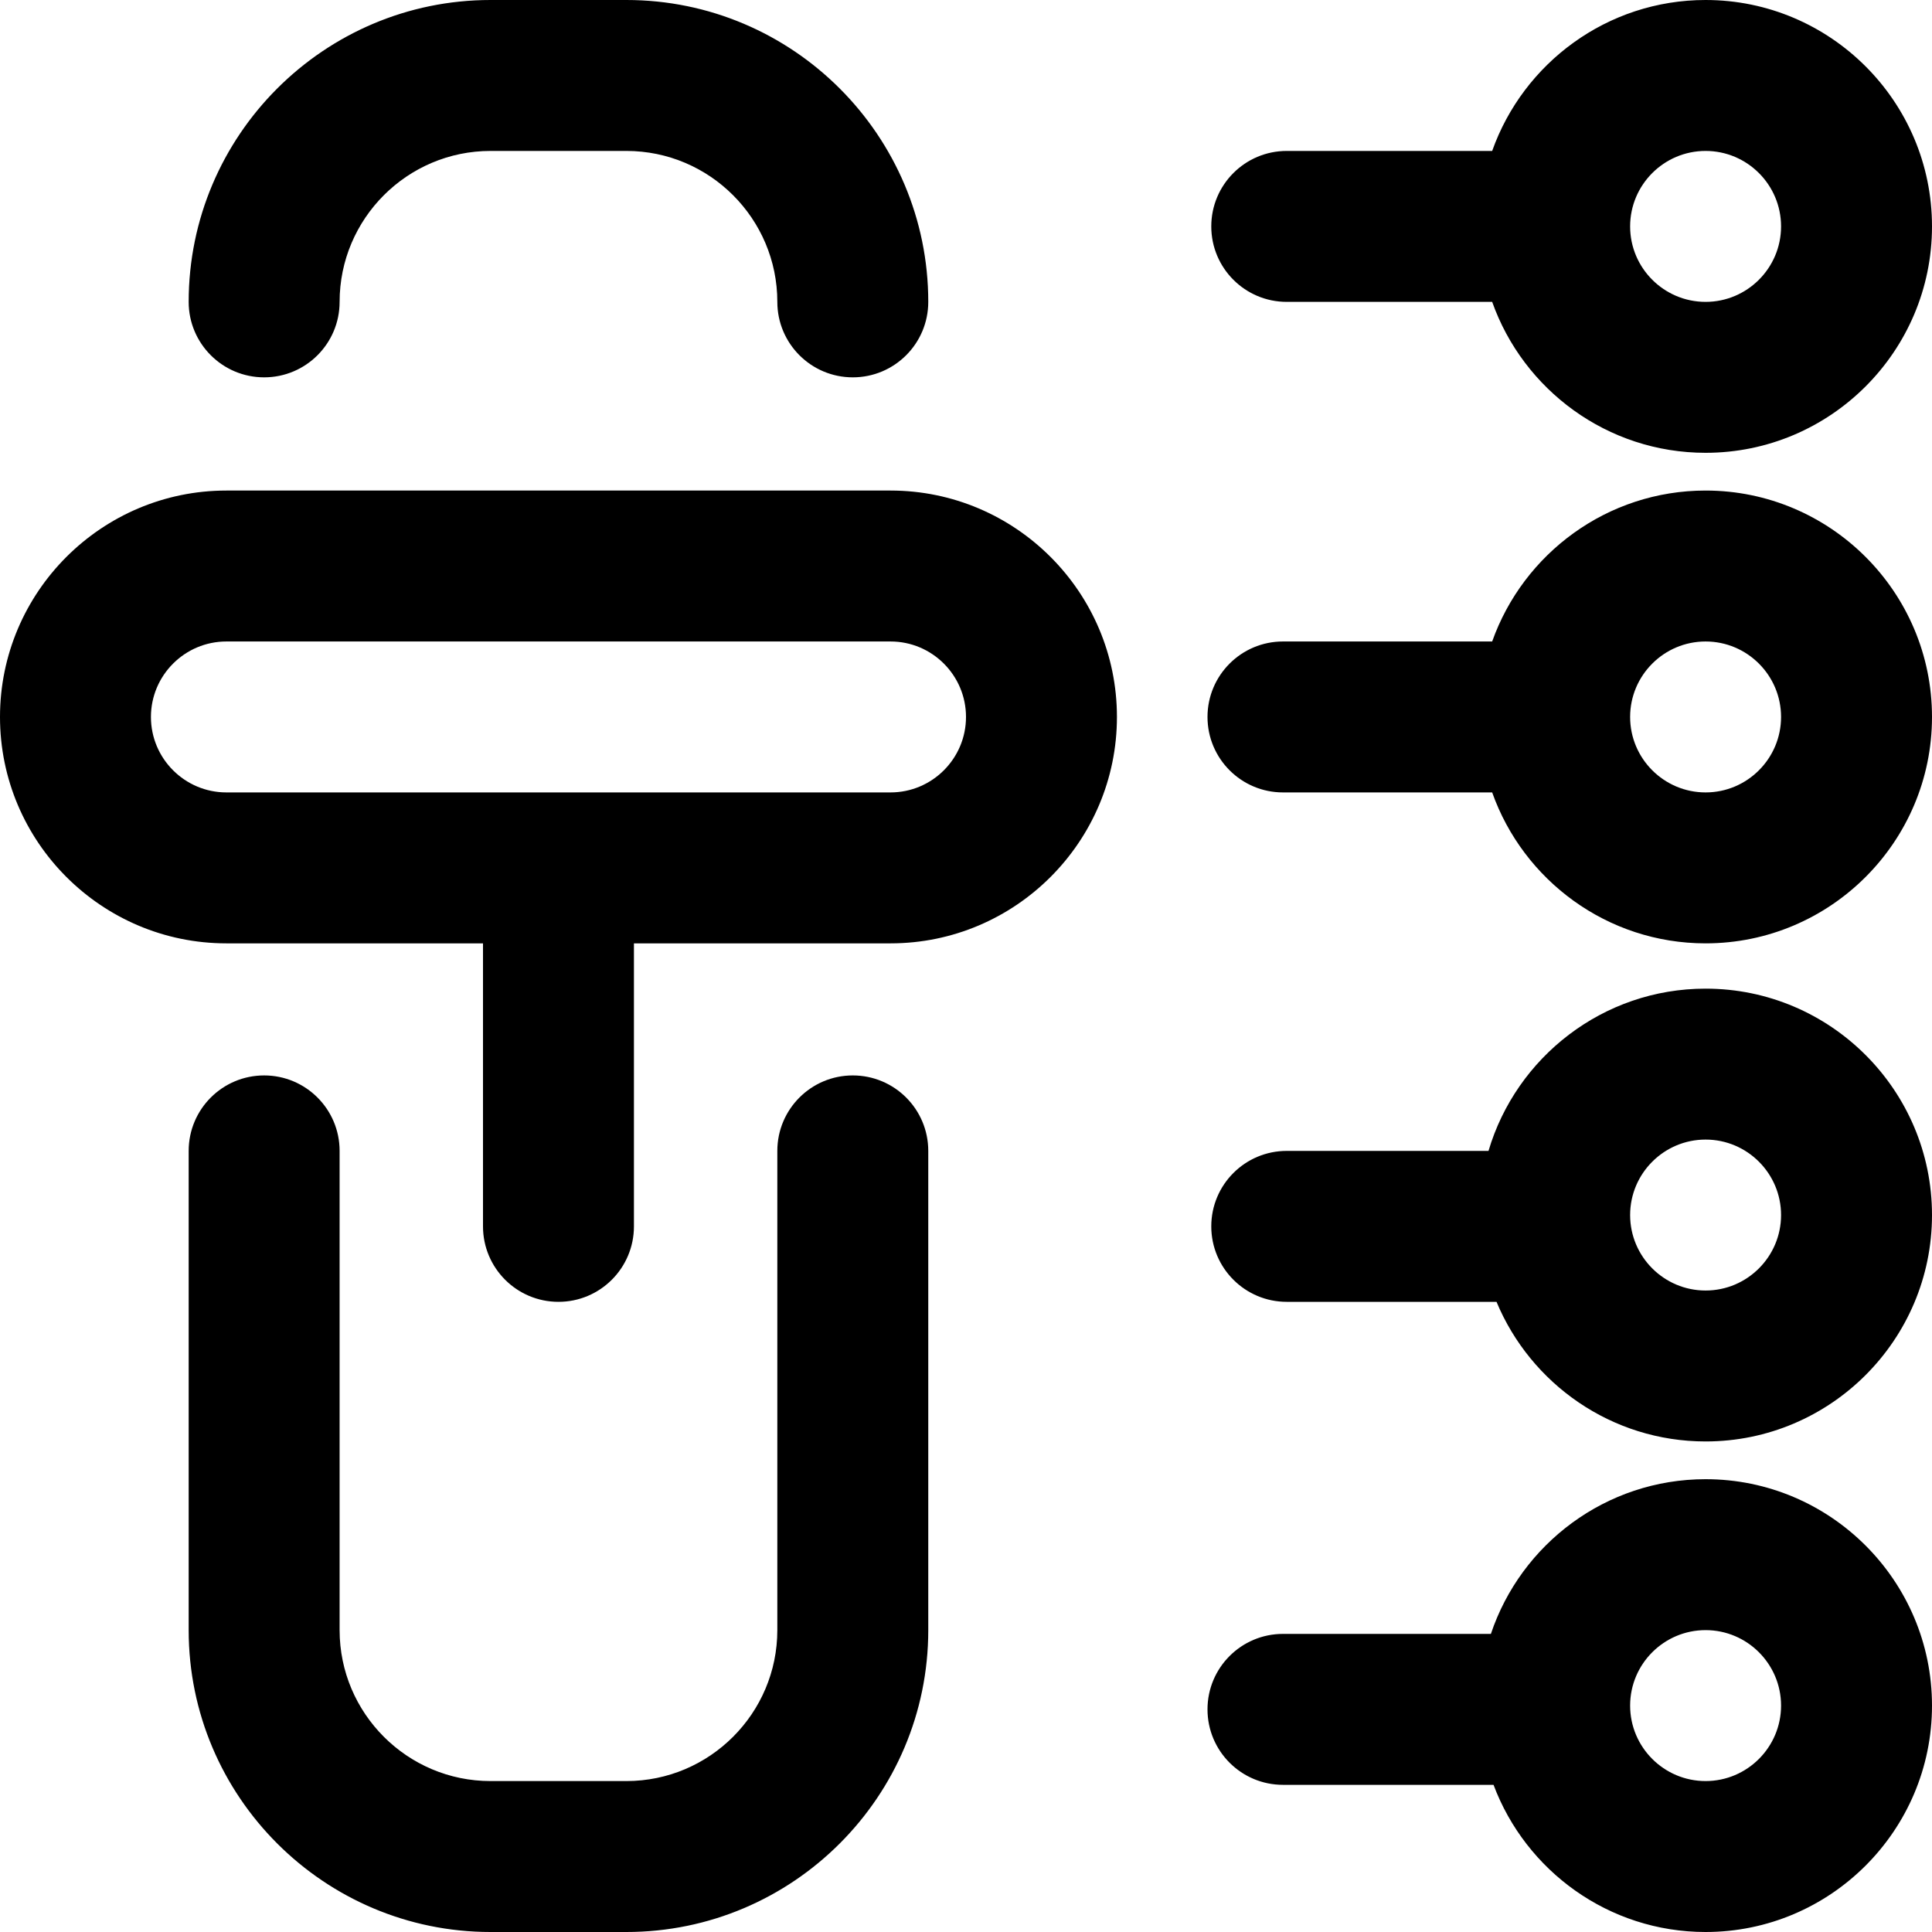 <svg id="Layer_1" enable-background="new 0 0 512 512" height="512" viewBox="0 0 512 512" width="512" xmlns="http://www.w3.org/2000/svg"><path d="m341 80h54.44c8.256 23.278 30.487 40 56.56 40 33.084 0 60-26.916 60-60s-26.916-60-60-60c-26.073 0-48.304 16.722-56.56 40h-54.44c-11.046 0-20 8.954-20 20s8.954 20 20 20zm111-40c11.028 0 20 8.972 20 20s-8.972 20-20 20-20-8.972-20-20 8.972-20 20-20zm0 90c-26.073 0-48.304 16.722-56.56 40h-55.44c-11.046 0-20 8.954-20 20s8.954 20 20 20h55.44c8.256 23.278 30.487 40 56.56 40 33.084 0 60-26.916 60-60s-26.916-60-60-60zm0 80c-11.028 0-20-8.972-20-20s8.972-20 20-20 20 8.972 20 20-8.972 20-20 20zm0 182c-26.444 0-48.931 17.203-56.899 41h-55.101c-11.046 0-20 8.954-20 20s8.954 20 20 20h55.801c8.532 22.756 30.5 39 56.199 39 33.084 0 60-26.916 60-60s-26.916-60-60-60zm0 80c-11.028 0-20-8.972-20-20s8.972-20 20-20 20 8.972 20 20-8.972 20-20 20zm0-210c-27.18 0-50.182 18.172-57.532 43h-53.468c-11.046 0-20 8.954-20 20s8.954 20 20 20h55.591c9.042 21.702 30.47 37 55.409 37 33.084 0 60-26.916 60-60s-26.916-60-60-60zm0 80c-11.028 0-20-8.972-20-20s8.972-20 20-20 20 8.972 20 20-8.972 20-20 20zm-216-212h-176c-33.084 0-60 26.916-60 60s26.916 60 60 60h68v75c0 11.046 8.954 20 20 20s20-8.954 20-20v-75h68c33.084 0 60-26.916 60-60s-26.916-60-60-60zm0 80h-176c-11.028 0-20-8.972-20-20s8.972-20 20-20h176c11.028 0 20 8.972 20 20s-8.972 20-20 20zm-70 302h-36c-44.112 0-80-35.888-80-80v-127c0-11.046 8.954-20 20-20s20 8.954 20 20v127c0 22.056 17.944 40 40 40h36c22.056 0 40-17.944 40-40v-127c0-11.046 8.954-20 20-20s20 8.954 20 20v127c0 44.112-35.888 80-80 80zm80-432c0-44.112-35.888-80-80-80h-36c-44.112 0-80 35.888-80 80 0 11.046 8.954 20 20 20s20-8.954 20-20c0-22.056 17.944-40 40-40h36c22.056 0 40 17.944 40 40 0 11.046 8.954 20 20 20s20-8.954 20-20z"/></svg>